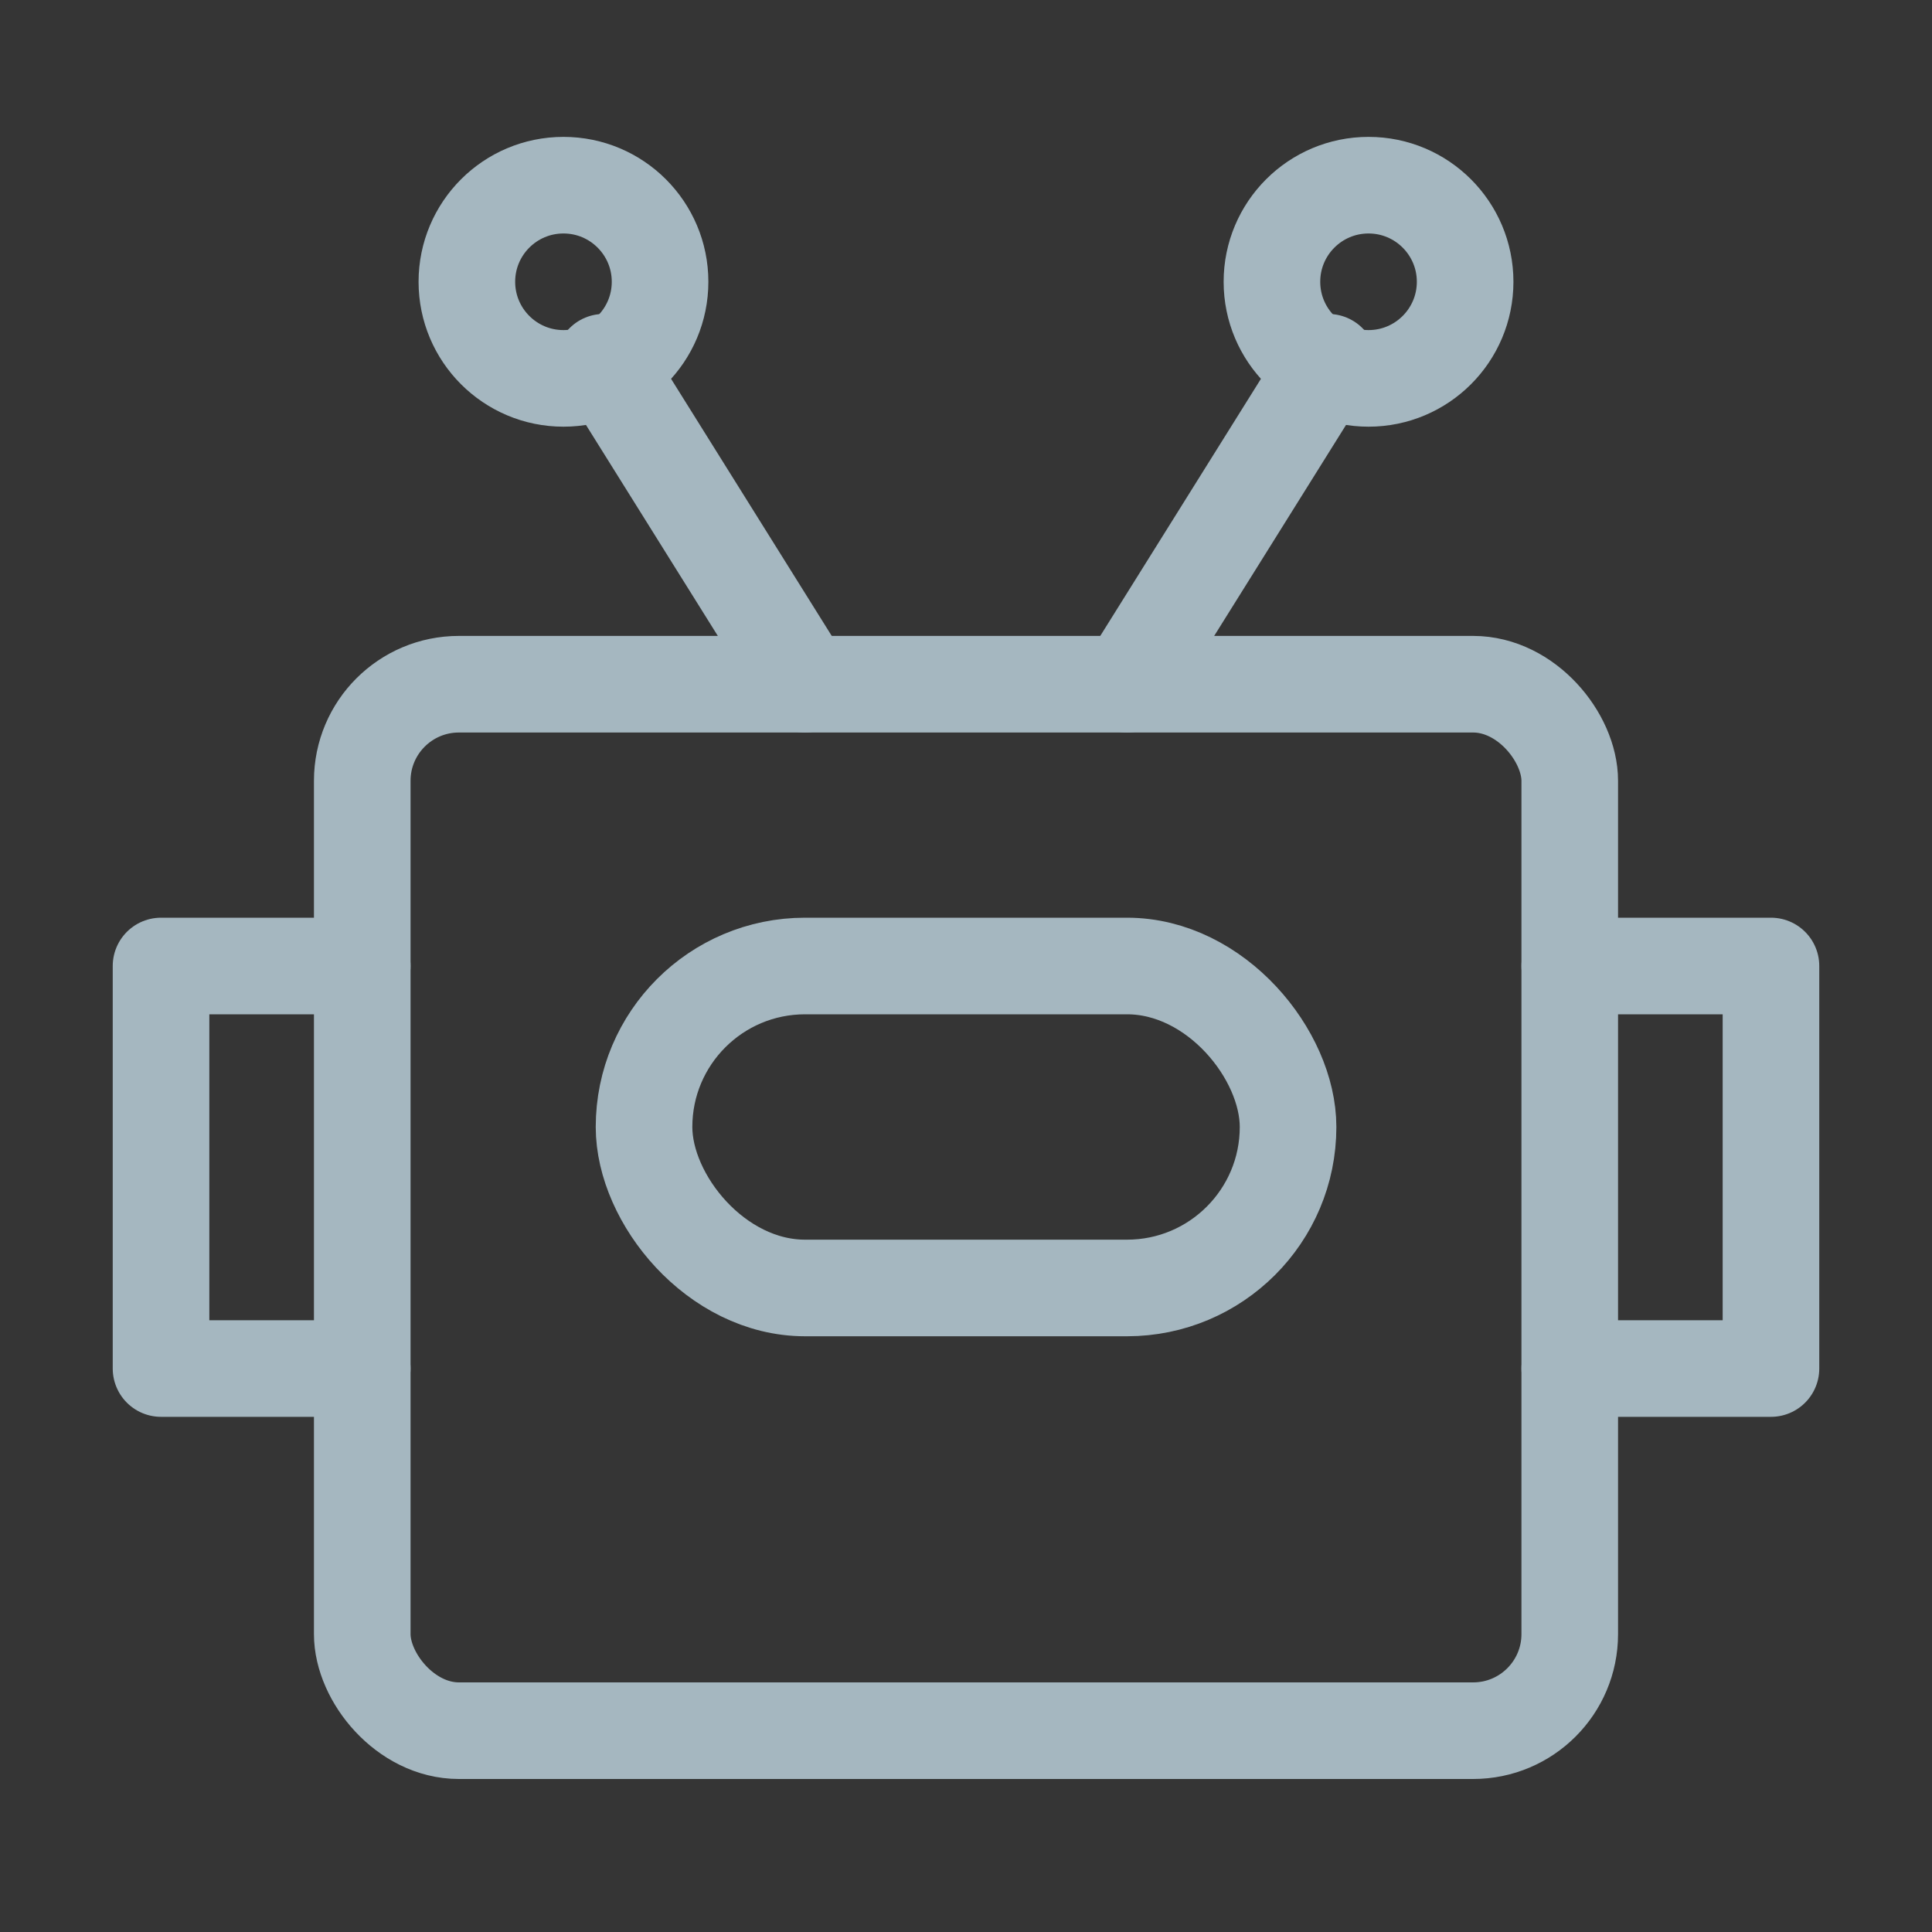<?xml version="1.0" encoding="UTF-8"?>
<svg width="20px" height="20px" viewBox="0 0 20 20" version="1.1" xmlns="http://www.w3.org/2000/svg" xmlns:xlink="http://www.w3.org/1999/xlink">
    <rect x="0" y="0" width="20" height="20" fill="#333333" stroke="none"/>
    <title>robot</title>
    <g id="Page-1" stroke="none" stroke-width="1" fill="none" fill-rule="evenodd">
        <g id="robot">
            <rect id="Rectangle" fill-opacity="0.01" fill="#FFFFFF" fill-rule="nonzero" x="0" y="0" width="20" height="20"></rect>
            <rect id="Rectangle" stroke="#A5B7C0" stroke-linecap="round" stroke-linejoin="round" x="3.75" y="7.083" width="12.5" height="10.833" rx="1"></rect>
            <line x1="13.75" y1="3.75" x2="11.667" y2="7.083" id="Path" stroke="#A5B7C0" stroke-linecap="round" stroke-linejoin="round"></line>
            <line x1="6.25" y1="3.75" x2="8.333" y2="7.083" id="Path" stroke="#A5B7C0" stroke-linecap="round" stroke-linejoin="round"></line>
            <circle id="Oval" stroke="#A5B7C0" cx="14.167" cy="2.917" r="1"></circle>
            <circle id="Oval" stroke="#A5B7C0" cx="5.833" cy="2.917" r="1"></circle>
            <rect id="Rectangle" stroke="#A5B7C0" x="6.667" y="10" width="6.667" height="3.333" rx="1.667"></rect>
            <polyline id="Path" stroke="#A5B7C0" stroke-linecap="round" stroke-linejoin="round" points="3.75 10 1.667 10 1.667 14.167 3.75 14.167"></polyline>
            <polyline id="Path" stroke="#A5B7C0" stroke-linecap="round" stroke-linejoin="round" points="16.25 10 18.333 10 18.333 14.167 16.25 14.167"></polyline>
        </g>
    </g>
</svg>